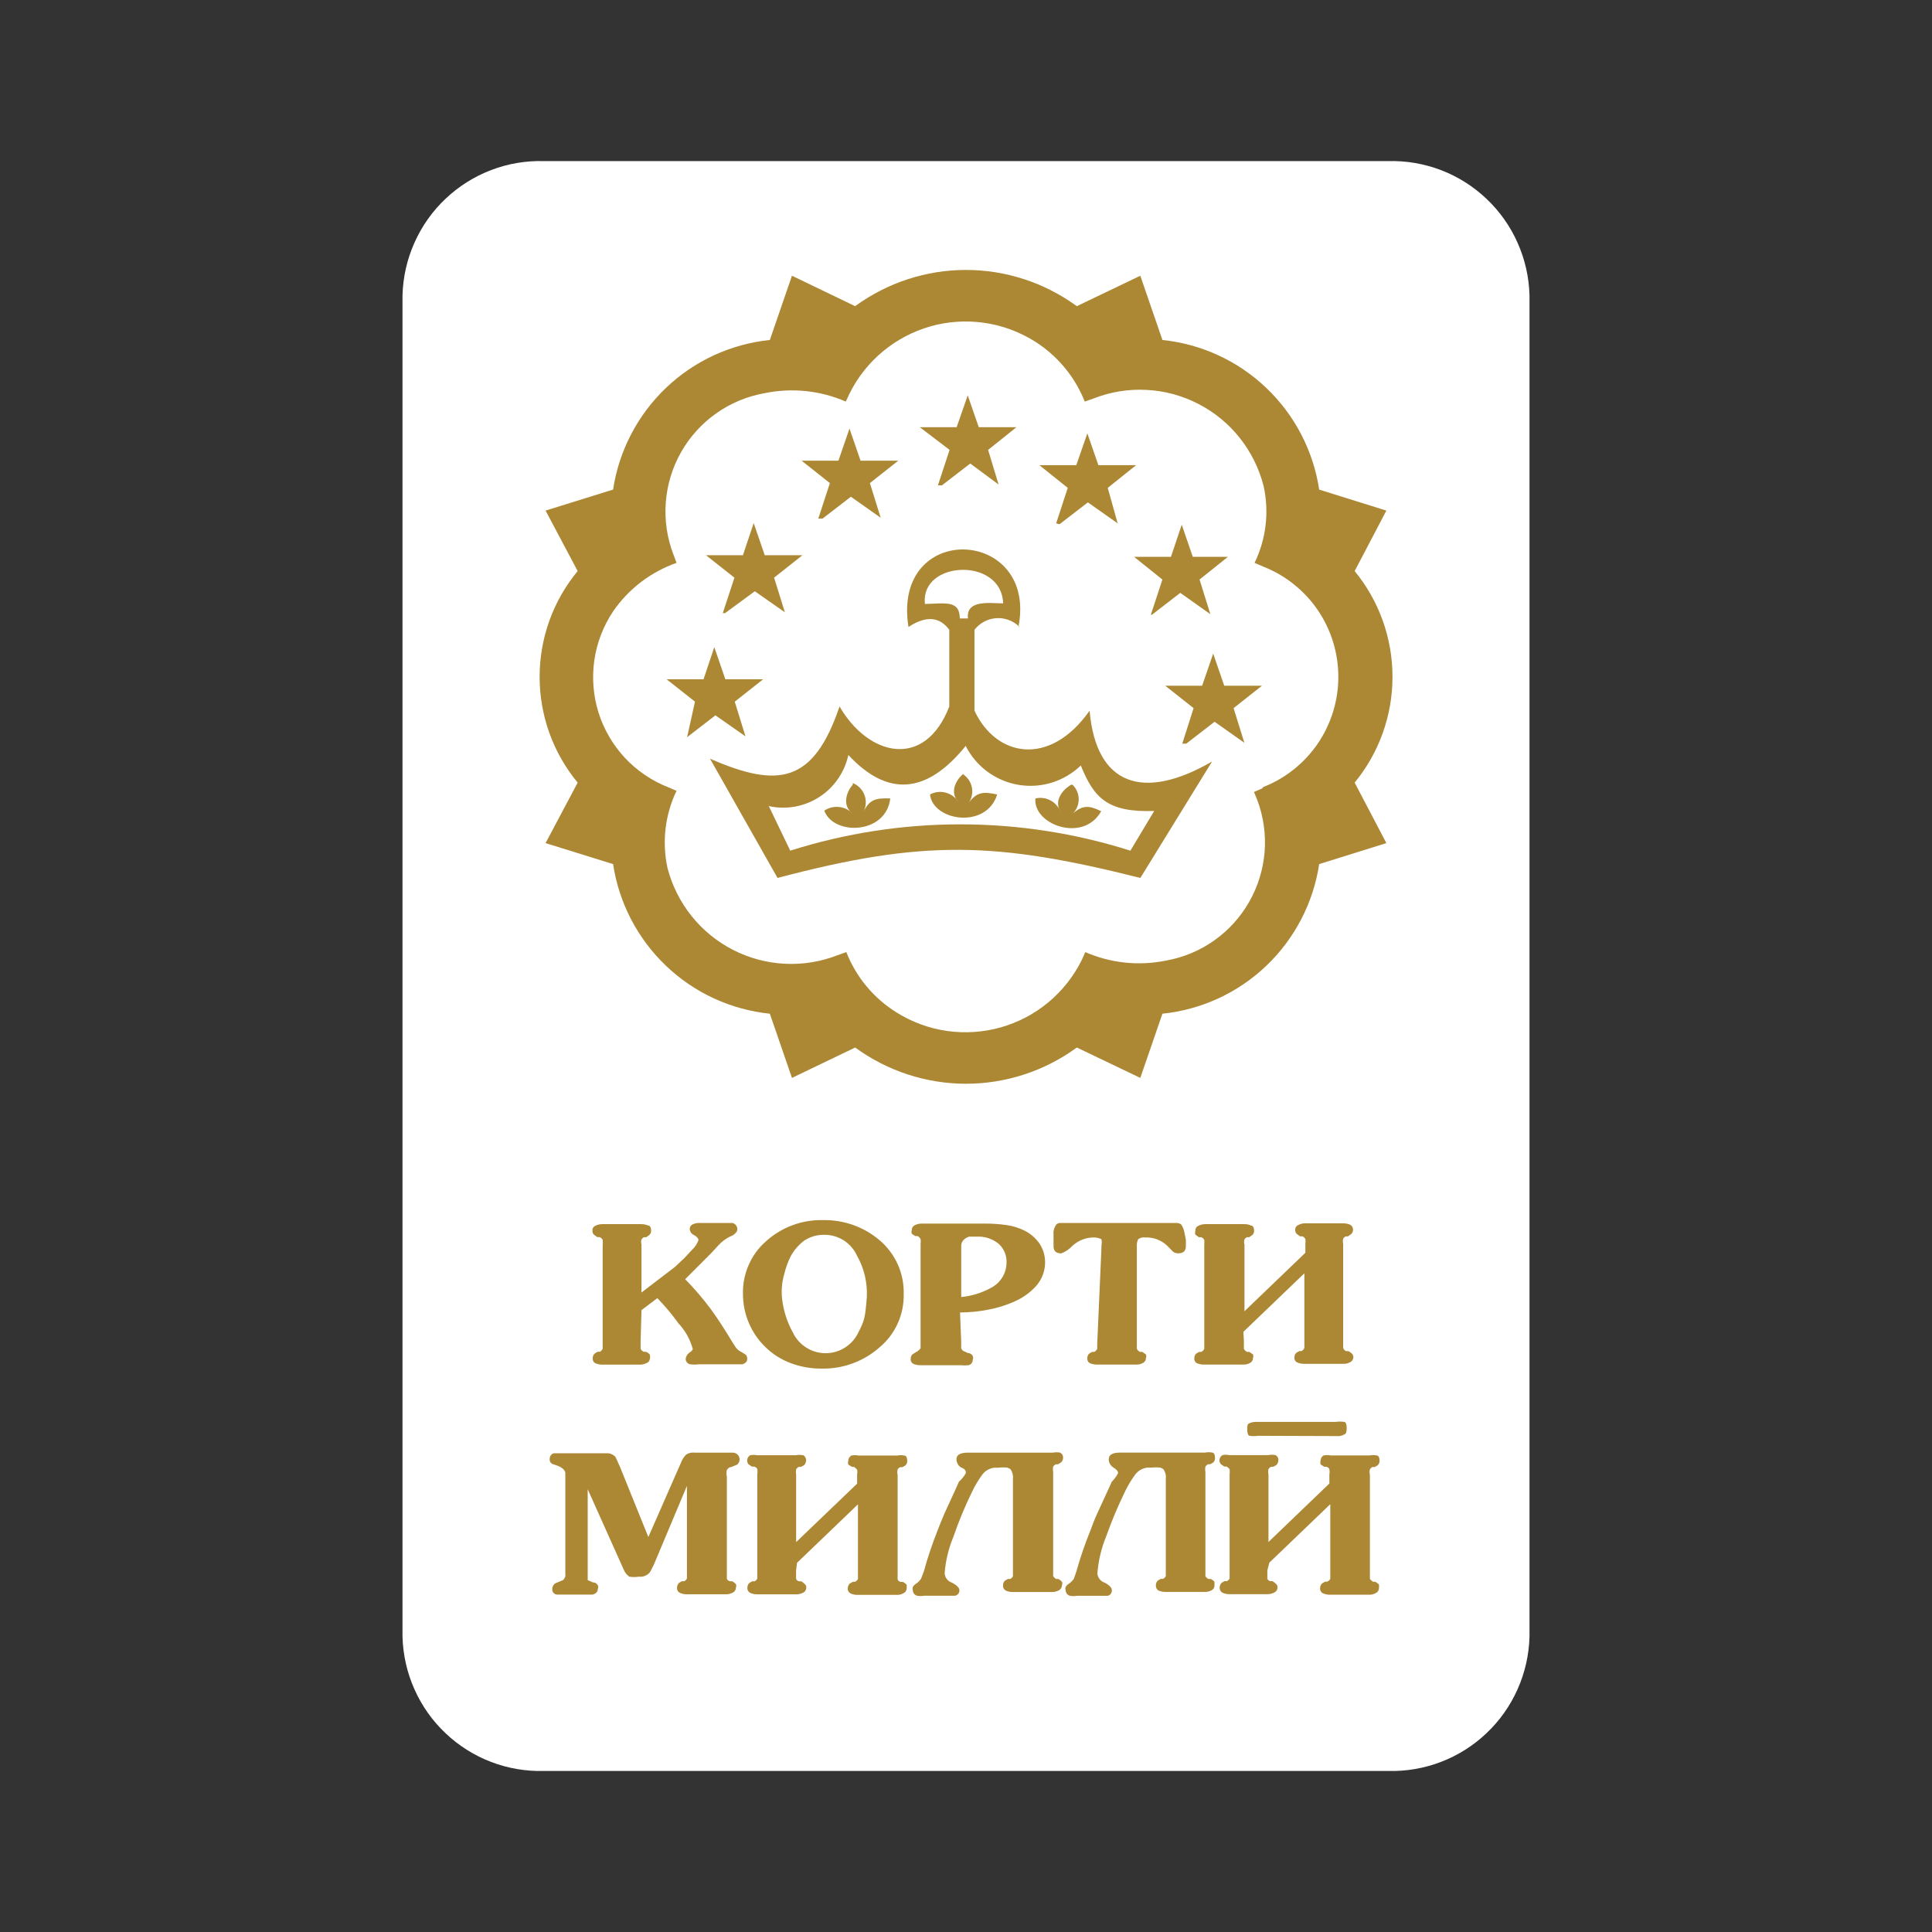 <svg width="36" height="36" viewBox="0 0 36 36" fill="none" xmlns="http://www.w3.org/2000/svg">
<rect x="0" y="0" width="36" height="36" fill="#333333" stroke="none"/>
<path fill-rule="evenodd" clip-rule="evenodd" d="M10.14 3.002H25.86C26.197 2.992 26.533 3.049 26.849 3.169C27.165 3.29 27.453 3.472 27.698 3.704C27.944 3.937 28.141 4.215 28.278 4.524C28.416 4.833 28.491 5.166 28.5 5.504V30.496C28.491 30.834 28.416 31.167 28.278 31.476C28.141 31.785 27.944 32.064 27.698 32.296C27.453 32.529 27.164 32.711 26.849 32.831C26.533 32.952 26.197 33.009 25.86 32.999H10.14C9.803 33.009 9.467 32.952 9.151 32.831C8.836 32.711 8.547 32.529 8.302 32.296C8.056 32.064 7.859 31.785 7.722 31.476C7.584 31.167 7.509 30.834 7.5 30.496V5.504C7.509 5.166 7.584 4.833 7.722 4.524C7.859 4.215 8.056 3.936 8.302 3.704C8.547 3.471 8.836 3.29 9.151 3.169C9.467 3.048 9.803 2.992 10.14 3.002Z" fill="white"/>
<path fill-rule="evenodd" clip-rule="evenodd" d="M11.937 24.988V25.131C11.948 25.157 11.969 25.177 11.995 25.189C12.014 25.186 12.034 25.188 12.053 25.195C12.073 25.205 12.091 25.22 12.106 25.237C12.117 25.268 12.117 25.302 12.106 25.333C12.103 25.348 12.097 25.361 12.088 25.372C12.078 25.383 12.066 25.392 12.053 25.396C12.012 25.418 11.967 25.429 11.921 25.428H11.229C11.182 25.429 11.135 25.42 11.092 25.401C11.075 25.392 11.062 25.378 11.054 25.361C11.045 25.344 11.042 25.325 11.045 25.306C11.044 25.29 11.046 25.274 11.053 25.259C11.059 25.245 11.069 25.232 11.082 25.221C11.098 25.209 11.116 25.198 11.134 25.19C11.148 25.185 11.163 25.185 11.177 25.19C11.2 25.176 11.218 25.156 11.23 25.132V23.189C11.233 23.161 11.233 23.133 11.23 23.105C11.224 23.092 11.216 23.081 11.206 23.072C11.196 23.063 11.184 23.056 11.171 23.052H11.129L11.066 23.005C11.057 22.996 11.05 22.985 11.045 22.973C11.041 22.961 11.039 22.949 11.04 22.936C11.037 22.917 11.041 22.897 11.05 22.88C11.06 22.863 11.075 22.849 11.093 22.841C11.133 22.82 11.179 22.81 11.225 22.81H11.948C11.993 22.81 12.038 22.819 12.08 22.836C12.117 22.836 12.133 22.884 12.133 22.937C12.133 22.952 12.13 22.967 12.123 22.981C12.117 22.994 12.107 23.006 12.095 23.016L12.043 23.053H12C11.981 23.062 11.965 23.077 11.953 23.095C11.944 23.126 11.944 23.159 11.953 23.189V24.084L12.577 23.607L12.756 23.438L12.894 23.29C12.948 23.241 12.989 23.179 13.015 23.11C13.015 23.078 12.989 23.047 12.937 23.016C12.913 23.006 12.892 22.991 12.877 22.97C12.862 22.949 12.853 22.925 12.852 22.899C12.852 22.882 12.857 22.864 12.866 22.849C12.876 22.834 12.889 22.822 12.905 22.815C12.943 22.797 12.984 22.788 13.026 22.788H13.649C13.676 22.795 13.699 22.811 13.716 22.833C13.732 22.855 13.74 22.882 13.739 22.91C13.738 22.924 13.734 22.939 13.726 22.952C13.719 22.964 13.709 22.975 13.697 22.984C13.674 23.009 13.645 23.027 13.612 23.037C13.526 23.078 13.449 23.135 13.385 23.206L13.258 23.344L12.767 23.836C12.938 24.01 13.097 24.195 13.243 24.391C13.375 24.571 13.507 24.777 13.644 25.005L13.713 25.111C13.741 25.147 13.777 25.176 13.819 25.195L13.897 25.243C13.917 25.266 13.926 25.297 13.923 25.328C13.923 25.37 13.892 25.402 13.834 25.422H13.015C12.964 25.429 12.912 25.429 12.862 25.422C12.837 25.418 12.815 25.405 12.799 25.385C12.783 25.366 12.776 25.341 12.777 25.316C12.78 25.295 12.787 25.275 12.798 25.257C12.809 25.238 12.823 25.223 12.84 25.21C12.887 25.179 12.909 25.152 12.909 25.136C12.86 24.956 12.767 24.791 12.639 24.655C12.521 24.49 12.39 24.335 12.249 24.189L11.953 24.412L11.937 24.988Z" fill="#AC8734"/>
<path fill-rule="evenodd" clip-rule="evenodd" d="M16.152 24.166C16.165 23.897 16.101 23.63 15.968 23.396C15.914 23.278 15.826 23.178 15.716 23.109C15.607 23.041 15.479 23.006 15.349 23.009C15.218 23.008 15.089 23.047 14.98 23.121C14.878 23.199 14.793 23.298 14.732 23.412C14.681 23.514 14.642 23.623 14.615 23.734C14.569 23.888 14.555 24.05 14.574 24.21C14.6 24.427 14.668 24.638 14.774 24.829C14.829 24.945 14.915 25.042 15.023 25.11C15.131 25.179 15.256 25.215 15.384 25.215C15.512 25.215 15.637 25.179 15.745 25.11C15.853 25.042 15.939 24.945 15.994 24.829C16.11 24.606 16.123 24.541 16.152 24.166ZM14.272 25.11C14.136 24.982 14.028 24.826 13.955 24.654C13.881 24.483 13.844 24.297 13.844 24.11C13.839 23.924 13.876 23.74 13.951 23.57C14.025 23.399 14.137 23.248 14.277 23.126C14.567 22.866 14.945 22.726 15.334 22.735C15.72 22.727 16.096 22.86 16.39 23.11C16.535 23.233 16.65 23.386 16.728 23.559C16.806 23.732 16.844 23.921 16.839 24.11C16.844 24.299 16.806 24.487 16.728 24.659C16.651 24.831 16.535 24.984 16.39 25.105C16.092 25.369 15.705 25.51 15.307 25.502C15.113 25.503 14.919 25.469 14.737 25.401C14.563 25.337 14.405 25.238 14.272 25.11Z" fill="#AC8734"/>
<path fill-rule="evenodd" clip-rule="evenodd" d="M17.91 24.169C18.106 24.15 18.297 24.09 18.47 23.995C18.554 23.951 18.625 23.885 18.675 23.804C18.726 23.723 18.753 23.63 18.755 23.535C18.759 23.467 18.748 23.4 18.722 23.338C18.697 23.275 18.657 23.22 18.607 23.175C18.494 23.083 18.351 23.036 18.206 23.043H18.058C18.023 23.054 17.991 23.072 17.963 23.096C17.948 23.11 17.935 23.127 17.926 23.146C17.917 23.165 17.912 23.186 17.911 23.207V24.159L17.91 24.169ZM17.91 24.995V25.127L17.941 25.169L18.035 25.212C18.054 25.212 18.072 25.217 18.087 25.226C18.103 25.235 18.116 25.249 18.125 25.265C18.13 25.276 18.133 25.289 18.133 25.302C18.133 25.314 18.13 25.327 18.125 25.339C18.126 25.362 18.118 25.385 18.104 25.403C18.089 25.421 18.069 25.434 18.047 25.439C17.999 25.444 17.951 25.444 17.904 25.439H17.154C17.107 25.44 17.06 25.431 17.017 25.413C17 25.403 16.987 25.389 16.979 25.372C16.97 25.355 16.967 25.336 16.97 25.317C16.969 25.301 16.971 25.285 16.978 25.271C16.984 25.256 16.994 25.243 17.007 25.233L17.059 25.201L17.102 25.175C17.122 25.16 17.14 25.142 17.154 25.122V23.175C17.158 23.147 17.158 23.119 17.154 23.091C17.149 23.078 17.141 23.066 17.131 23.056C17.121 23.046 17.109 23.038 17.096 23.032H17.054L16.991 22.99C16.986 22.979 16.984 22.968 16.984 22.956C16.984 22.944 16.986 22.932 16.991 22.921C16.989 22.903 16.994 22.884 17.003 22.868C17.013 22.852 17.027 22.839 17.044 22.831C17.085 22.81 17.13 22.799 17.176 22.8H18.354C18.485 22.799 18.615 22.808 18.745 22.826C18.866 22.842 18.984 22.878 19.093 22.932C19.203 22.988 19.297 23.069 19.368 23.17C19.438 23.275 19.475 23.398 19.474 23.525C19.473 23.687 19.413 23.843 19.305 23.964C19.195 24.086 19.059 24.183 18.909 24.249C18.752 24.32 18.587 24.372 18.418 24.403C18.244 24.438 18.067 24.455 17.889 24.456L17.91 24.995Z" fill="#AC8734"/>
<path fill-rule="evenodd" clip-rule="evenodd" d="M20.524 23.253V23.206C20.532 23.168 20.532 23.128 20.524 23.09C20.482 23.07 20.437 23.06 20.392 23.058C20.241 23.056 20.096 23.111 19.985 23.212C19.927 23.276 19.855 23.325 19.774 23.355C19.679 23.355 19.631 23.312 19.631 23.217V22.994C19.628 22.978 19.628 22.962 19.631 22.947C19.637 22.899 19.655 22.854 19.684 22.815C19.702 22.8 19.724 22.79 19.747 22.788H21.923C21.953 22.788 21.983 22.797 22.007 22.815C22.036 22.854 22.055 22.899 22.066 22.947L22.097 23.1V23.217C22.097 23.311 22.05 23.354 21.954 23.354C21.859 23.354 21.849 23.307 21.743 23.206C21.633 23.105 21.486 23.051 21.336 23.058C21.292 23.053 21.247 23.064 21.21 23.089C21.191 23.125 21.182 23.165 21.183 23.206V25.131C21.195 25.157 21.216 25.178 21.241 25.19H21.284L21.352 25.237C21.362 25.259 21.362 25.284 21.352 25.306C21.353 25.324 21.348 25.342 21.339 25.358C21.329 25.374 21.316 25.387 21.3 25.396C21.259 25.418 21.214 25.429 21.168 25.427H20.445C20.398 25.428 20.351 25.419 20.308 25.401C20.291 25.391 20.278 25.378 20.27 25.361C20.261 25.344 20.258 25.325 20.261 25.306C20.259 25.29 20.262 25.274 20.269 25.259C20.275 25.245 20.285 25.232 20.297 25.221L20.35 25.19H20.392C20.416 25.177 20.435 25.157 20.445 25.132V25.047L20.524 23.253Z" fill="#AC8734"/>
<path fill-rule="evenodd" clip-rule="evenodd" d="M23.178 24.989V25.132C23.19 25.157 23.21 25.178 23.236 25.19H23.278L23.347 25.237C23.356 25.259 23.356 25.284 23.347 25.306C23.347 25.325 23.343 25.343 23.333 25.358C23.324 25.374 23.31 25.387 23.294 25.396C23.254 25.418 23.208 25.429 23.162 25.427H22.439C22.392 25.429 22.345 25.419 22.302 25.401C22.285 25.392 22.272 25.378 22.264 25.361C22.255 25.344 22.252 25.325 22.255 25.306C22.254 25.29 22.257 25.274 22.263 25.259C22.269 25.244 22.279 25.231 22.292 25.221L22.345 25.19H22.387C22.411 25.177 22.429 25.156 22.44 25.131V23.19C22.443 23.162 22.443 23.134 22.44 23.106C22.434 23.093 22.426 23.082 22.416 23.073C22.406 23.064 22.394 23.057 22.381 23.053H22.338L22.275 23.006C22.27 22.995 22.268 22.983 22.268 22.971C22.268 22.959 22.27 22.948 22.275 22.937C22.272 22.917 22.276 22.898 22.285 22.88C22.295 22.863 22.31 22.849 22.328 22.842C22.369 22.821 22.414 22.81 22.46 22.81H23.183C23.228 22.809 23.273 22.818 23.315 22.837C23.352 22.837 23.368 22.884 23.368 22.937C23.368 22.952 23.365 22.967 23.359 22.981C23.352 22.995 23.343 23.007 23.331 23.016L23.278 23.053H23.236C23.216 23.062 23.2 23.077 23.189 23.095C23.179 23.126 23.179 23.159 23.189 23.19V24.433L24.324 23.343V23.174C24.328 23.146 24.328 23.118 24.324 23.09C24.319 23.077 24.311 23.066 24.301 23.057C24.291 23.048 24.279 23.041 24.266 23.037H24.224L24.161 22.99C24.152 22.981 24.145 22.97 24.14 22.958C24.135 22.946 24.134 22.934 24.135 22.921C24.132 22.901 24.137 22.881 24.147 22.864C24.158 22.846 24.174 22.833 24.193 22.826C24.232 22.805 24.275 22.794 24.32 22.795H25.022C25.069 22.794 25.116 22.803 25.159 22.821C25.175 22.831 25.187 22.843 25.197 22.858C25.206 22.874 25.211 22.891 25.212 22.909C25.213 22.926 25.21 22.944 25.203 22.96C25.195 22.976 25.184 22.991 25.17 23.001L25.117 23.038H25.075C25.055 23.048 25.039 23.062 25.028 23.081C25.02 23.112 25.02 23.145 25.028 23.176V25.118C25.038 25.143 25.056 25.164 25.081 25.176H25.123C25.149 25.187 25.172 25.203 25.192 25.223C25.201 25.232 25.207 25.243 25.212 25.255C25.217 25.267 25.219 25.279 25.218 25.292C25.217 25.311 25.211 25.329 25.201 25.345C25.191 25.361 25.177 25.373 25.16 25.382C25.119 25.404 25.074 25.415 25.028 25.413H24.305C24.259 25.415 24.214 25.405 24.173 25.387C24.155 25.379 24.14 25.366 24.13 25.348C24.121 25.331 24.117 25.311 24.12 25.292C24.119 25.276 24.122 25.259 24.128 25.245C24.134 25.23 24.144 25.217 24.157 25.207L24.21 25.175H24.252C24.276 25.163 24.294 25.142 24.305 25.117V23.726L23.169 24.816L23.178 24.989Z" fill="#AC8734"/>
<path fill-rule="evenodd" clip-rule="evenodd" d="M12.69 27.253C12.71 27.198 12.743 27.148 12.784 27.105C12.831 27.074 12.887 27.061 12.943 27.068H13.65C13.667 27.068 13.684 27.07 13.7 27.076C13.716 27.082 13.731 27.092 13.743 27.104C13.755 27.116 13.765 27.13 13.772 27.145C13.778 27.161 13.782 27.178 13.782 27.195C13.782 27.214 13.777 27.232 13.769 27.248C13.761 27.265 13.749 27.279 13.735 27.291L13.634 27.333C13.616 27.335 13.598 27.341 13.582 27.351C13.567 27.361 13.554 27.375 13.544 27.391C13.534 27.431 13.534 27.473 13.544 27.513V29.412C13.544 29.412 13.544 29.449 13.603 29.465H13.645C13.67 29.479 13.694 29.497 13.713 29.518C13.721 29.538 13.721 29.561 13.713 29.581C13.713 29.601 13.708 29.62 13.698 29.636C13.688 29.653 13.673 29.667 13.655 29.675C13.617 29.697 13.573 29.708 13.529 29.707H12.8C12.754 29.708 12.709 29.699 12.668 29.68C12.65 29.671 12.635 29.656 12.626 29.638C12.616 29.62 12.613 29.6 12.615 29.58C12.617 29.548 12.63 29.518 12.652 29.495L12.705 29.464H12.747C12.759 29.459 12.77 29.452 12.779 29.443C12.788 29.434 12.795 29.423 12.8 29.411V27.687L12.187 29.147L12.118 29.285C12.095 29.318 12.063 29.345 12.025 29.361C11.988 29.378 11.947 29.384 11.907 29.379C11.847 29.388 11.787 29.388 11.727 29.379C11.68 29.347 11.643 29.301 11.622 29.247L10.951 27.75V29.443L11.045 29.485C11.064 29.485 11.083 29.489 11.1 29.499C11.116 29.508 11.13 29.522 11.139 29.538C11.144 29.549 11.147 29.561 11.147 29.573C11.147 29.584 11.144 29.596 11.139 29.607C11.139 29.66 11.108 29.692 11.045 29.713H10.385C10.372 29.713 10.358 29.71 10.346 29.705C10.334 29.699 10.323 29.691 10.314 29.681C10.305 29.671 10.298 29.66 10.294 29.647C10.29 29.634 10.289 29.62 10.291 29.607C10.291 29.581 10.299 29.556 10.314 29.535C10.329 29.514 10.351 29.498 10.375 29.491L10.491 29.443C10.511 29.424 10.525 29.401 10.534 29.375C10.536 29.357 10.536 29.339 10.534 29.322C10.534 29.322 10.534 29.285 10.534 29.269V27.439C10.526 27.413 10.511 27.389 10.491 27.37C10.457 27.341 10.418 27.32 10.375 27.307L10.285 27.275C10.27 27.266 10.258 27.253 10.251 27.237C10.243 27.221 10.241 27.203 10.243 27.186C10.242 27.162 10.249 27.139 10.262 27.12C10.275 27.101 10.295 27.087 10.317 27.08H11.289C11.322 27.076 11.356 27.081 11.387 27.092C11.418 27.104 11.446 27.124 11.469 27.148C11.469 27.148 11.506 27.227 11.553 27.334L12.081 28.64L12.69 27.253Z" fill="#AC8734"/>
<path fill-rule="evenodd" clip-rule="evenodd" d="M14.834 29.264V29.413C14.834 29.413 14.834 29.45 14.887 29.465H14.929C14.955 29.48 14.978 29.497 14.998 29.518C15.007 29.526 15.014 29.536 15.019 29.547C15.024 29.558 15.025 29.569 15.024 29.581C15.025 29.601 15.019 29.62 15.009 29.637C14.999 29.654 14.984 29.668 14.966 29.677C14.926 29.699 14.88 29.709 14.834 29.708H14.111C14.066 29.709 14.021 29.7 13.979 29.681C13.962 29.672 13.947 29.657 13.938 29.64C13.928 29.622 13.924 29.601 13.927 29.581C13.926 29.565 13.93 29.549 13.936 29.535C13.942 29.52 13.952 29.507 13.964 29.496L14.016 29.465H14.059C14.071 29.46 14.082 29.453 14.091 29.444C14.1 29.435 14.107 29.424 14.111 29.412V27.471C14.117 27.441 14.117 27.411 14.111 27.381C14.111 27.381 14.111 27.344 14.053 27.328H14.011L13.948 27.286C13.938 27.273 13.93 27.259 13.926 27.243C13.921 27.227 13.921 27.21 13.924 27.194C13.927 27.177 13.933 27.162 13.943 27.149C13.953 27.136 13.965 27.124 13.98 27.116C14.021 27.108 14.065 27.108 14.106 27.116H14.829C14.875 27.108 14.921 27.108 14.967 27.116C14.985 27.126 14.999 27.141 15.009 27.159C15.018 27.177 15.022 27.197 15.02 27.217C15.018 27.249 15.005 27.279 14.983 27.302L14.925 27.333H14.882C14.864 27.344 14.848 27.359 14.835 27.376C14.829 27.409 14.829 27.443 14.835 27.476V28.735L15.971 27.646V27.476C15.977 27.447 15.977 27.416 15.971 27.386C15.955 27.365 15.935 27.347 15.913 27.333H15.876L15.807 27.291C15.8 27.267 15.8 27.241 15.807 27.217C15.807 27.197 15.812 27.178 15.823 27.162C15.833 27.145 15.848 27.131 15.865 27.122C15.909 27.113 15.954 27.113 15.997 27.122H16.72C16.764 27.113 16.809 27.113 16.852 27.122C16.889 27.122 16.905 27.17 16.905 27.223C16.906 27.239 16.903 27.255 16.896 27.27C16.89 27.284 16.88 27.297 16.868 27.308L16.815 27.339H16.773C16.753 27.348 16.736 27.363 16.726 27.382C16.717 27.415 16.717 27.449 16.726 27.482V29.424C16.726 29.424 16.726 29.461 16.784 29.477H16.826C16.852 29.491 16.875 29.508 16.895 29.529C16.895 29.529 16.895 29.561 16.895 29.592C16.895 29.612 16.89 29.631 16.879 29.648C16.869 29.665 16.854 29.678 16.837 29.687C16.798 29.709 16.754 29.72 16.71 29.718H15.987C15.94 29.72 15.893 29.711 15.85 29.692C15.832 29.682 15.817 29.668 15.808 29.65C15.798 29.632 15.794 29.611 15.797 29.591C15.799 29.56 15.812 29.53 15.834 29.507L15.892 29.475H15.929C15.954 29.465 15.975 29.446 15.987 29.422V28.031L14.851 29.121L14.834 29.264Z" fill="#AC8734"/>
<path fill-rule="evenodd" clip-rule="evenodd" d="M17.997 27.449C17.997 27.412 17.997 27.38 17.907 27.343C17.881 27.327 17.86 27.305 17.845 27.278C17.83 27.251 17.822 27.221 17.822 27.19C17.822 27.111 17.891 27.068 18.034 27.068H19.618C19.664 27.059 19.71 27.059 19.756 27.068C19.774 27.078 19.788 27.092 19.798 27.11C19.807 27.128 19.811 27.149 19.809 27.169C19.808 27.185 19.804 27.201 19.797 27.216C19.79 27.23 19.779 27.243 19.766 27.253L19.713 27.285H19.671C19.653 27.296 19.637 27.31 19.624 27.327C19.618 27.36 19.618 27.395 19.624 27.428V29.369C19.639 29.39 19.657 29.408 19.677 29.422H19.719C19.746 29.435 19.769 29.453 19.788 29.475C19.793 29.485 19.795 29.496 19.795 29.507C19.795 29.518 19.793 29.528 19.788 29.538C19.788 29.558 19.783 29.577 19.772 29.594C19.762 29.611 19.747 29.625 19.73 29.634C19.689 29.656 19.644 29.666 19.598 29.665H18.875C18.829 29.666 18.784 29.657 18.743 29.639C18.725 29.629 18.71 29.614 18.701 29.596C18.691 29.578 18.688 29.558 18.69 29.538C18.69 29.522 18.693 29.506 18.699 29.491C18.706 29.477 18.715 29.464 18.727 29.453L18.78 29.422H18.822C18.834 29.417 18.845 29.41 18.854 29.401C18.863 29.392 18.87 29.381 18.875 29.369V27.555C18.882 27.491 18.865 27.427 18.828 27.375L18.775 27.348C18.719 27.341 18.662 27.341 18.606 27.348H18.532C18.484 27.353 18.438 27.368 18.397 27.393C18.356 27.417 18.321 27.451 18.294 27.491C18.225 27.586 18.165 27.687 18.115 27.793C17.981 28.066 17.865 28.346 17.766 28.634C17.675 28.851 17.62 29.081 17.602 29.316C17.605 29.356 17.619 29.394 17.644 29.425C17.668 29.456 17.702 29.479 17.74 29.491C17.829 29.538 17.877 29.585 17.877 29.634C17.878 29.657 17.87 29.68 17.856 29.698C17.841 29.716 17.821 29.729 17.798 29.734H17.22C17.177 29.742 17.132 29.742 17.088 29.734C17.066 29.728 17.046 29.715 17.032 29.697C17.018 29.679 17.01 29.657 17.01 29.634C17.002 29.613 17.002 29.591 17.01 29.571C17.025 29.544 17.046 29.523 17.072 29.508C17.108 29.484 17.138 29.453 17.162 29.418L17.215 29.28C17.285 29.023 17.37 28.771 17.468 28.524C17.505 28.423 17.553 28.312 17.601 28.196L17.791 27.783L17.869 27.608C17.921 27.564 17.964 27.509 17.997 27.449Z" fill="#AC8734"/>
<path fill-rule="evenodd" clip-rule="evenodd" d="M20.834 27.448C20.834 27.412 20.802 27.38 20.744 27.343C20.718 27.326 20.697 27.304 20.682 27.277C20.667 27.25 20.659 27.22 20.66 27.189C20.66 27.11 20.728 27.067 20.871 27.067H22.456C22.499 27.058 22.544 27.058 22.588 27.067C22.625 27.067 22.64 27.115 22.64 27.168C22.641 27.184 22.638 27.2 22.632 27.215C22.625 27.229 22.616 27.242 22.604 27.253L22.551 27.284H22.508C22.49 27.295 22.474 27.31 22.461 27.327C22.455 27.36 22.455 27.394 22.461 27.427V29.369C22.474 29.393 22.494 29.411 22.519 29.422H22.562C22.588 29.434 22.612 29.452 22.63 29.475C22.63 29.475 22.63 29.506 22.63 29.538C22.631 29.557 22.627 29.576 22.618 29.593C22.608 29.609 22.594 29.623 22.578 29.632C22.537 29.654 22.492 29.665 22.445 29.663H21.723C21.675 29.664 21.629 29.655 21.585 29.637C21.569 29.626 21.556 29.611 21.547 29.593C21.539 29.576 21.536 29.556 21.538 29.537C21.538 29.521 21.541 29.505 21.547 29.49C21.554 29.476 21.563 29.462 21.575 29.452L21.628 29.42H21.67C21.694 29.41 21.713 29.391 21.723 29.367V27.554C21.731 27.49 21.714 27.426 21.676 27.374L21.623 27.347C21.567 27.341 21.51 27.341 21.454 27.347H21.376C21.329 27.353 21.284 27.369 21.244 27.393C21.204 27.418 21.169 27.451 21.143 27.49C21.074 27.585 21.014 27.686 20.963 27.792C20.83 28.066 20.712 28.346 20.61 28.633C20.521 28.851 20.467 29.082 20.448 29.317C20.451 29.356 20.465 29.394 20.49 29.425C20.514 29.457 20.548 29.48 20.585 29.491C20.675 29.539 20.718 29.586 20.718 29.634C20.718 29.657 20.712 29.679 20.698 29.697C20.685 29.715 20.665 29.729 20.643 29.735H20.068C20.024 29.743 19.98 29.743 19.936 29.735C19.914 29.729 19.894 29.716 19.88 29.698C19.866 29.679 19.858 29.657 19.857 29.634C19.85 29.614 19.85 29.591 19.857 29.571C19.872 29.545 19.894 29.523 19.92 29.508C19.955 29.484 19.986 29.453 20.01 29.418L20.057 29.281C20.129 29.024 20.215 28.771 20.316 28.524C20.353 28.424 20.394 28.312 20.448 28.196L20.638 27.783L20.717 27.609C20.764 27.563 20.804 27.509 20.833 27.45L20.834 27.448Z" fill="#AC8734"/>
<path fill-rule="evenodd" clip-rule="evenodd" d="M23.44 26.754C23.389 26.762 23.338 26.762 23.287 26.754C23.256 26.754 23.24 26.696 23.24 26.638C23.24 26.58 23.24 26.537 23.277 26.521C23.323 26.501 23.374 26.492 23.425 26.495H24.888C24.94 26.487 24.994 26.487 25.046 26.495C25.078 26.495 25.093 26.542 25.093 26.601C25.093 26.659 25.093 26.712 25.051 26.728C25.006 26.754 24.954 26.765 24.903 26.759L23.44 26.754ZM23.615 29.261V29.409C23.615 29.409 23.615 29.446 23.667 29.462H23.71C23.735 29.477 23.758 29.494 23.778 29.515C23.788 29.523 23.795 29.532 23.799 29.544C23.804 29.554 23.806 29.566 23.805 29.578C23.805 29.598 23.8 29.617 23.789 29.634C23.779 29.651 23.764 29.665 23.747 29.673C23.706 29.695 23.661 29.706 23.615 29.705H22.912C22.867 29.706 22.822 29.697 22.78 29.678C22.762 29.669 22.748 29.654 22.738 29.636C22.729 29.618 22.725 29.598 22.727 29.578C22.727 29.562 22.73 29.546 22.737 29.532C22.743 29.517 22.753 29.504 22.764 29.493L22.817 29.462H22.86C22.872 29.457 22.883 29.45 22.892 29.441C22.901 29.432 22.908 29.421 22.912 29.409V27.468C22.916 27.438 22.916 27.408 22.912 27.378C22.897 27.357 22.877 27.339 22.854 27.326H22.812L22.749 27.283C22.738 27.27 22.731 27.256 22.726 27.24C22.722 27.224 22.721 27.207 22.724 27.191C22.727 27.175 22.734 27.159 22.744 27.146C22.753 27.133 22.766 27.122 22.78 27.114C22.822 27.105 22.865 27.105 22.907 27.114H23.63C23.675 27.105 23.722 27.105 23.767 27.114C23.785 27.123 23.8 27.138 23.809 27.156C23.819 27.174 23.823 27.194 23.82 27.214C23.819 27.246 23.806 27.276 23.783 27.299L23.725 27.331H23.683C23.665 27.341 23.649 27.356 23.636 27.373C23.629 27.406 23.629 27.44 23.636 27.473V28.733L24.771 27.643V27.473C24.777 27.444 24.777 27.413 24.771 27.383C24.771 27.383 24.771 27.346 24.713 27.331H24.676L24.608 27.288C24.601 27.264 24.601 27.238 24.608 27.214C24.608 27.194 24.613 27.175 24.623 27.159C24.634 27.142 24.648 27.128 24.666 27.12C24.709 27.111 24.754 27.111 24.798 27.12H25.521C25.564 27.111 25.609 27.111 25.653 27.12C25.69 27.12 25.706 27.167 25.706 27.22C25.706 27.236 25.703 27.252 25.697 27.267C25.691 27.281 25.681 27.294 25.669 27.305L25.616 27.336H25.574C25.553 27.345 25.537 27.36 25.526 27.379C25.517 27.412 25.517 27.446 25.526 27.479V29.421C25.542 29.442 25.562 29.46 25.585 29.474H25.627C25.652 29.488 25.675 29.506 25.696 29.526C25.696 29.526 25.696 29.558 25.696 29.59C25.695 29.609 25.69 29.628 25.68 29.645C25.67 29.662 25.655 29.675 25.637 29.684C25.599 29.706 25.555 29.717 25.511 29.715H24.788C24.741 29.717 24.694 29.708 24.65 29.689C24.632 29.68 24.618 29.665 24.608 29.647C24.599 29.629 24.595 29.608 24.598 29.588C24.6 29.557 24.613 29.527 24.635 29.504L24.693 29.472H24.73C24.755 29.462 24.776 29.444 24.788 29.419V28.028L23.652 29.118L23.615 29.261Z" fill="#AC8734"/>
<path fill-rule="evenodd" clip-rule="evenodd" d="M23.535 14.667C23.948 14.506 24.303 14.223 24.554 13.857C24.804 13.49 24.938 13.056 24.938 12.612C24.938 12.168 24.804 11.734 24.554 11.367C24.303 11 23.948 10.718 23.535 10.556L23.377 10.488C23.593 10.044 23.652 9.541 23.546 9.059C23.463 8.732 23.312 8.426 23.102 8.161C22.893 7.897 22.629 7.68 22.329 7.526C22.03 7.371 21.701 7.282 21.364 7.265C21.027 7.247 20.691 7.302 20.377 7.425L20.213 7.483C20.028 7.016 19.698 6.621 19.273 6.356C18.986 6.178 18.666 6.061 18.332 6.014C17.999 5.967 17.659 5.99 17.334 6.082C17.01 6.175 16.709 6.334 16.45 6.549C16.19 6.765 15.979 7.032 15.829 7.335L15.76 7.483C15.288 7.277 14.764 7.222 14.26 7.324C13.934 7.38 13.624 7.507 13.353 7.697C13.082 7.887 12.856 8.135 12.692 8.423C12.528 8.711 12.431 9.032 12.406 9.363C12.381 9.693 12.43 10.025 12.549 10.334L12.607 10.488C12.129 10.656 11.716 10.97 11.428 11.387C11.244 11.661 11.123 11.972 11.075 12.298C11.028 12.625 11.053 12.958 11.151 13.273C11.249 13.588 11.417 13.876 11.641 14.118C11.865 14.359 12.141 14.547 12.447 14.668L12.606 14.736C12.392 15.182 12.333 15.687 12.437 16.17C12.521 16.497 12.673 16.801 12.883 17.065C13.093 17.328 13.356 17.544 13.656 17.698C13.955 17.852 14.284 17.941 14.62 17.958C14.956 17.976 15.292 17.922 15.606 17.799L15.77 17.741C15.953 18.209 16.283 18.604 16.71 18.868C16.996 19.047 17.316 19.163 17.649 19.211C17.983 19.258 18.323 19.235 18.647 19.144C18.971 19.052 19.273 18.894 19.532 18.679C19.792 18.463 20.003 18.197 20.154 17.895L20.223 17.741C20.695 17.947 21.218 18.002 21.723 17.9C22.046 17.843 22.353 17.716 22.621 17.527C22.89 17.338 23.113 17.092 23.276 16.806C23.439 16.521 23.537 16.203 23.564 15.876C23.59 15.548 23.544 15.219 23.429 14.911L23.366 14.757L23.524 14.689L23.535 14.667ZM14.345 6.335L14.757 5.138L15.934 5.705C16.534 5.267 17.257 5.03 18 5.03C18.742 5.03 19.465 5.267 20.065 5.705L21.248 5.138L21.66 6.335C22.387 6.41 23.068 6.724 23.596 7.229C24.125 7.733 24.472 8.4 24.581 9.123L25.833 9.514L25.242 10.641C25.698 11.196 25.947 11.893 25.947 12.612C25.947 13.331 25.698 14.027 25.242 14.583L25.833 15.71L24.581 16.101C24.472 16.824 24.125 17.49 23.597 17.995C23.068 18.5 22.387 18.814 21.66 18.889L21.248 20.085L20.065 19.519C19.466 19.957 18.742 20.194 18 20.194C17.258 20.194 16.534 19.957 15.935 19.519L14.757 20.085L14.345 18.889C13.618 18.814 12.937 18.5 12.409 17.995C11.88 17.49 11.533 16.824 11.424 16.101L10.166 15.71L10.764 14.583C10.305 14.028 10.055 13.332 10.055 12.612C10.055 11.892 10.305 11.195 10.764 10.641L10.166 9.514L11.424 9.123C11.533 8.4 11.88 7.734 12.408 7.229C12.937 6.724 13.618 6.41 14.345 6.335Z" fill="#AC8734"/>
<path fill-rule="evenodd" clip-rule="evenodd" d="M24.419 9.261L25.581 9.626L25.052 10.684C24.859 10.469 24.639 10.281 24.398 10.123C24.451 9.846 24.465 9.563 24.44 9.282L24.419 9.261ZM25.032 14.551L25.56 15.609L24.398 15.974C24.423 15.693 24.409 15.41 24.355 15.133C24.598 14.977 24.819 14.788 25.011 14.572L25.032 14.551ZM21.535 18.709L21.149 19.815L20.061 19.286C20.286 19.106 20.485 18.896 20.653 18.662C20.942 18.713 21.237 18.727 21.529 18.704L21.535 18.709ZM15.978 19.292L14.885 19.821L14.504 18.715C14.799 18.741 15.096 18.727 15.386 18.673C15.553 18.908 15.752 19.119 15.978 19.297V19.292ZM11.615 15.969L10.453 15.604L11.008 14.546C11.2 14.762 11.42 14.951 11.663 15.107C11.605 15.383 11.589 15.667 11.616 15.948L11.615 15.969ZM11.008 10.679L10.453 9.621L11.615 9.256C11.589 9.537 11.604 9.821 11.662 10.097C11.421 10.255 11.201 10.443 11.007 10.658L11.008 10.679ZM14.505 6.515L14.885 5.41L15.978 5.939C15.752 6.117 15.553 6.328 15.387 6.563C15.096 6.512 14.799 6.498 14.505 6.521V6.515ZM20.061 5.933L21.149 5.404L21.535 6.509C21.24 6.486 20.944 6.501 20.653 6.552C20.484 6.319 20.285 6.109 20.061 5.928V5.933Z" fill="#AC8734"/>
<path fill-rule="evenodd" clip-rule="evenodd" d="M14.313 14.994L14.725 15.851C16.787 15.197 19.001 15.197 21.063 15.851L21.507 15.111C20.63 15.142 20.382 14.862 20.139 14.264C19.986 14.411 19.802 14.52 19.599 14.583C19.397 14.645 19.183 14.659 18.975 14.624C18.766 14.588 18.569 14.504 18.398 14.378C18.228 14.252 18.09 14.088 17.994 13.899C17.26 14.809 16.531 14.846 15.808 14.068C15.773 14.228 15.707 14.38 15.614 14.514C15.521 14.649 15.403 14.763 15.265 14.852C15.128 14.94 14.975 15.001 14.814 15.03C14.653 15.059 14.488 15.056 14.329 15.021L14.313 14.994ZM17.234 11.243C17.155 10.444 18.665 10.376 18.692 11.243C18.459 11.243 17.994 11.165 18.037 11.524H17.884C17.884 11.175 17.609 11.248 17.234 11.254V11.243ZM18.993 11.677C18.936 11.622 18.869 11.579 18.794 11.552C18.72 11.524 18.641 11.513 18.562 11.519C18.484 11.524 18.407 11.546 18.337 11.584C18.267 11.621 18.206 11.673 18.158 11.735V13.243C18.56 14.105 19.558 14.301 20.303 13.243C20.424 14.64 21.306 14.931 22.585 14.19L21.249 16.359C18.555 15.682 17.208 15.64 14.488 16.359L13.23 14.137C14.514 14.698 15.159 14.587 15.644 13.164C16.173 14.084 17.229 14.354 17.689 13.164V11.736C17.514 11.498 17.266 11.461 16.928 11.683C16.611 9.694 19.342 9.821 18.977 11.683L18.993 11.677ZM15.892 14.592C15.941 14.612 15.986 14.642 16.023 14.68C16.06 14.718 16.089 14.763 16.108 14.813C16.127 14.863 16.135 14.915 16.132 14.969C16.13 15.022 16.116 15.074 16.093 15.121C16.204 14.899 16.315 14.867 16.589 14.878C16.511 15.55 15.533 15.576 15.359 15.105C15.439 15.051 15.536 15.027 15.632 15.037C15.729 15.046 15.819 15.089 15.887 15.158C15.66 14.994 15.808 14.703 15.887 14.629L15.892 14.592ZM17.947 14.428C17.988 14.456 18.024 14.492 18.052 14.533C18.08 14.575 18.099 14.622 18.109 14.671C18.119 14.72 18.119 14.771 18.109 14.82C18.1 14.869 18.08 14.916 18.052 14.957C18.2 14.761 18.317 14.746 18.581 14.804C18.38 15.454 17.386 15.301 17.329 14.804C17.418 14.756 17.522 14.743 17.62 14.769C17.718 14.794 17.803 14.856 17.857 14.941C17.667 14.74 17.857 14.481 17.963 14.412L17.947 14.428ZM19.991 14.629C20.061 14.7 20.1 14.795 20.1 14.894C20.1 14.993 20.061 15.088 19.991 15.158C20.176 15 20.292 15.005 20.519 15.116C20.186 15.714 19.246 15.365 19.293 14.878C19.387 14.856 19.486 14.868 19.571 14.913C19.656 14.957 19.723 15.031 19.758 15.121C19.616 14.883 19.864 14.666 19.97 14.618L19.991 14.629ZM22.104 13.857L22.632 13.449L23.187 13.841L22.986 13.195L23.514 12.778H22.812L22.606 12.179L22.4 12.778H21.713L22.241 13.195L22.03 13.857L22.104 13.857ZM21.465 11.455L21.993 11.047L22.553 11.444L22.352 10.799L22.88 10.376H22.226L22.02 9.777L21.819 10.376H21.132L21.66 10.799L21.444 11.455L21.465 11.455ZM19.743 9.768L20.271 9.361L20.826 9.752L20.641 9.091L21.169 8.668H20.467L20.261 8.075L20.055 8.668H19.368L19.896 9.091L19.68 9.752L19.743 9.768ZM17.477 9.044L17.694 8.383L17.139 7.96H17.826L18.032 7.367L18.238 7.96H18.94L18.412 8.383L18.607 9.028L18.079 8.637L17.551 9.044L17.477 9.044ZM15.248 9.663L15.464 9.002L14.936 8.584H15.623L15.829 7.986L16.035 8.584H16.738L16.209 9.002L16.41 9.647L15.855 9.256L15.327 9.663L15.248 9.663ZM13.51 11.425L14.065 11.017L14.625 11.409L14.424 10.764L14.952 10.346H14.25L14.044 9.747L13.843 10.346H13.156L13.685 10.764L13.468 11.425L13.51 11.425ZM12.803 13.737L13.331 13.329L13.891 13.721L13.691 13.075L14.219 12.658H13.516L13.31 12.059L13.109 12.658H12.422L12.95 13.074L12.803 13.737Z" fill="#AC8734"/>
</svg>
